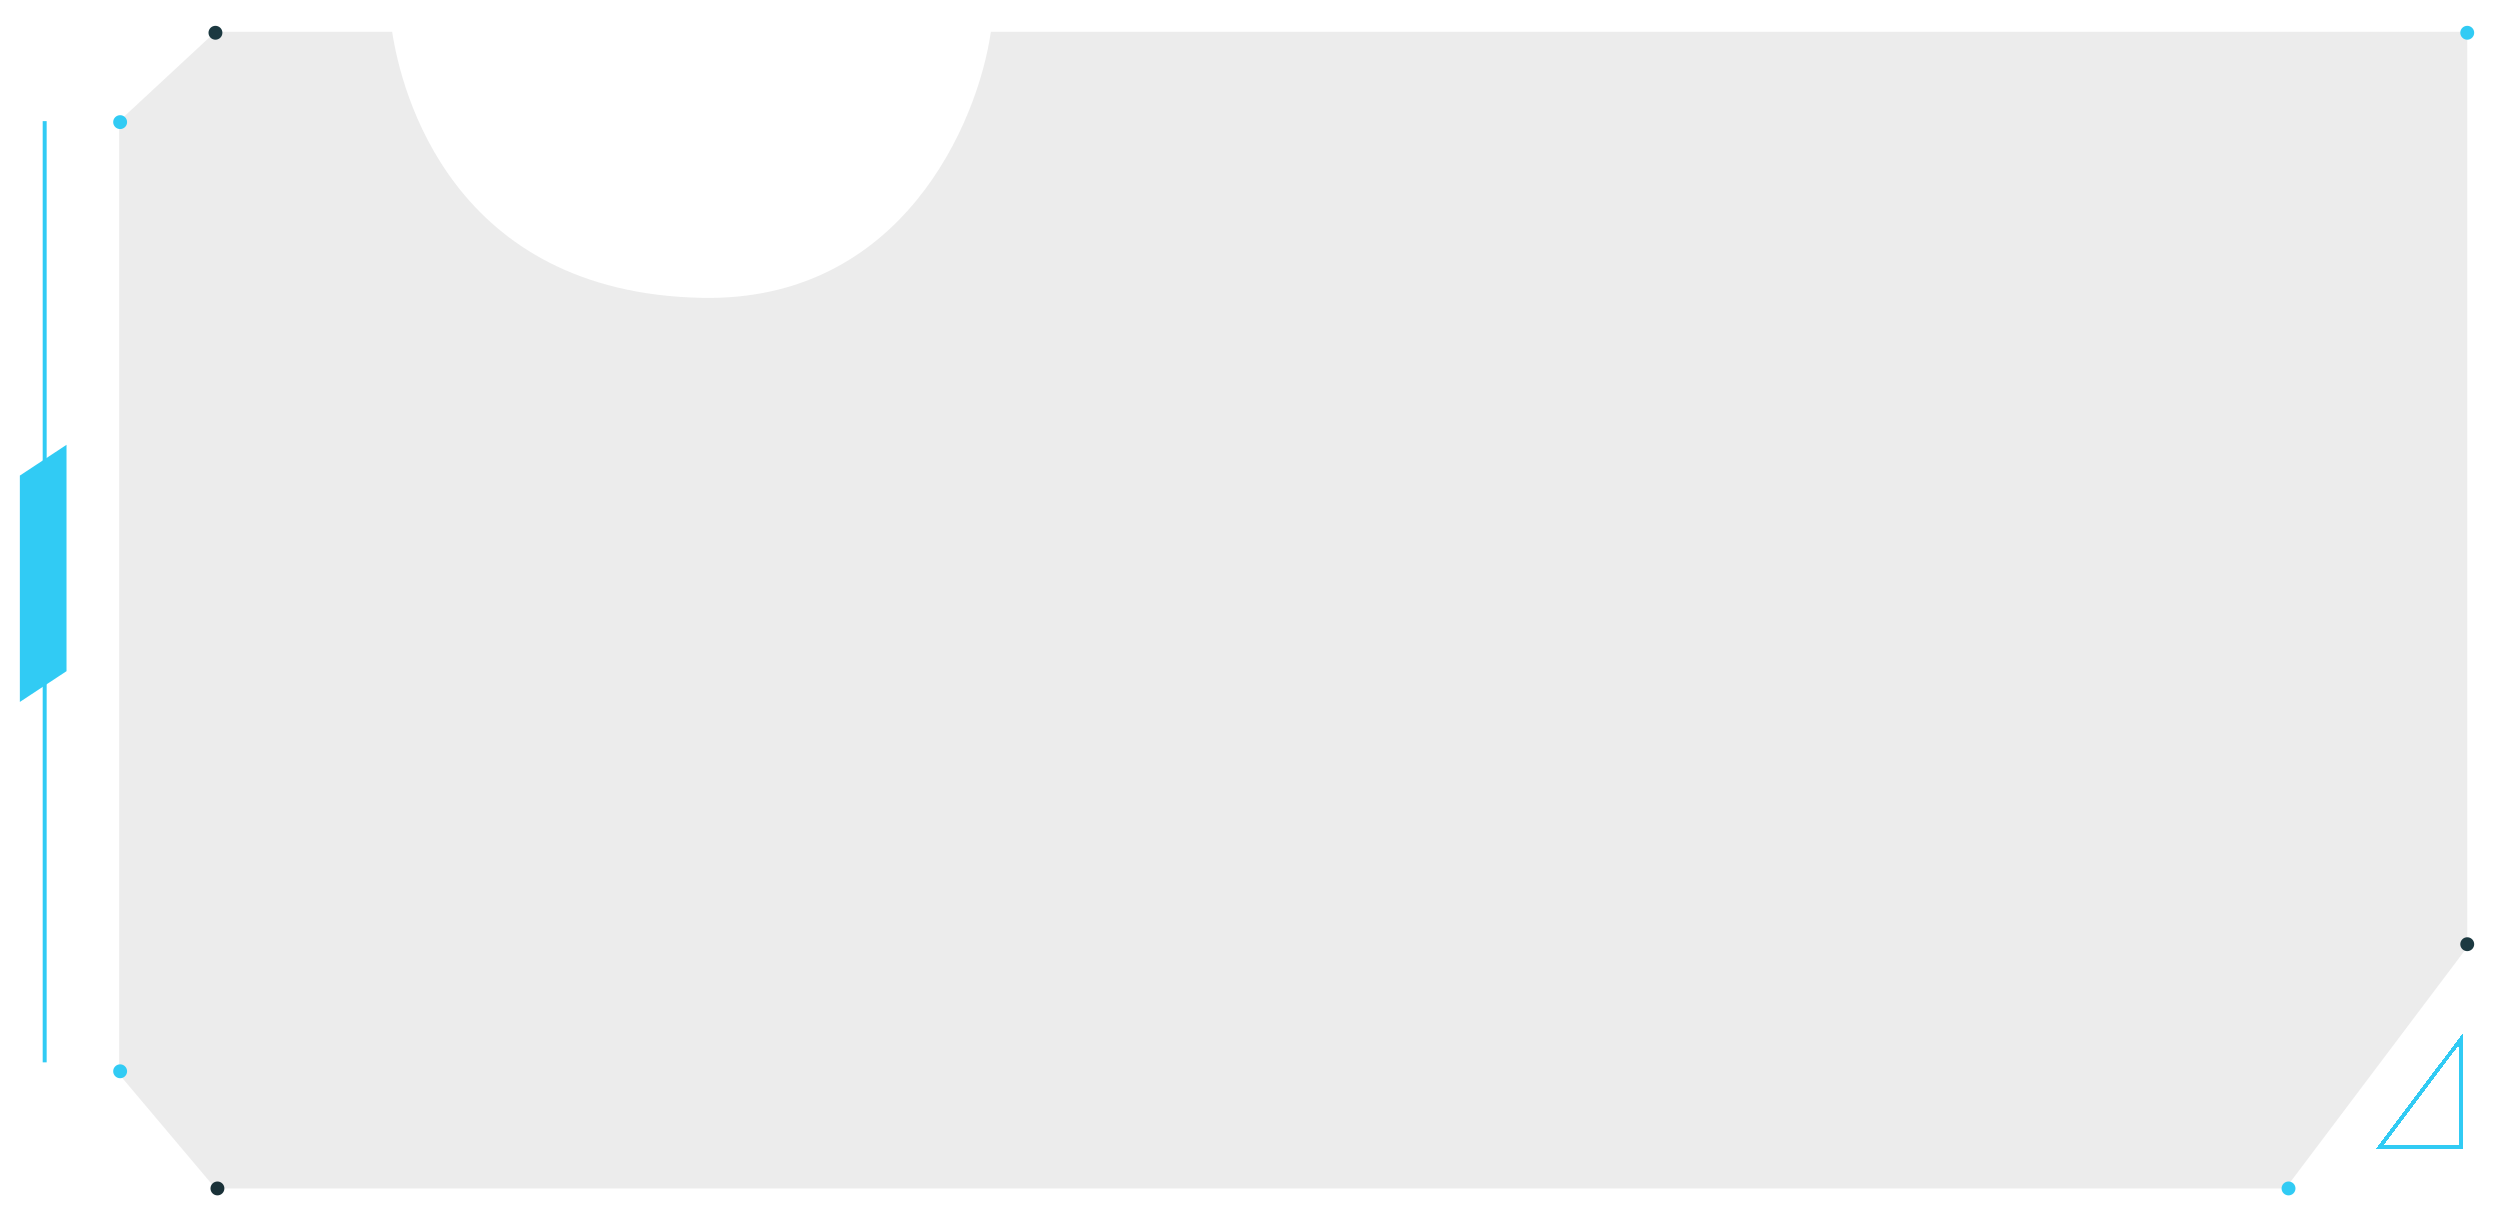 <svg width="1259" height="615" viewBox="0 0 1259 615" fill="none" xmlns="http://www.w3.org/2000/svg">
<g filter="url(#filter0_bi_29_1490)">
<path d="M60 541V61L108.5 16H197.5C202 46 227.5 147.5 353.5 150C454.3 152 492.5 61.5 499 16H1242.5V477L1151 598.5H108.5L60 541Z" fill="#403F3F" fill-opacity="0.1"/>
</g>
<g filter="url(#filter1_d_29_1490)">
<circle cx="60.5" cy="61.5" r="3.5" fill="#31CBF4"/>
</g>
<circle cx="108.5" cy="16.5" r="3.5" fill="#1C3941"/>
<g filter="url(#filter2_d_29_1490)">
<circle cx="60.5" cy="539.5" r="3.5" fill="#31CBF4"/>
</g>
<circle cx="109.5" cy="598.5" r="3.5" fill="#1A3138"/>
<g filter="url(#filter3_d_29_1490)">
<circle cx="1152.5" cy="598.5" r="3.5" fill="#31CBF4"/>
</g>
<g filter="url(#filter4_d_29_1490)">
<circle cx="1242.5" cy="16.5" r="3.5" fill="#31CBF4"/>
</g>
<circle cx="1242.5" cy="475.5" r="3.5" fill="#1C3941"/>
<g filter="url(#filter5_d_29_1490)">
<path d="M1198.5 577.5L1239.5 523V577.5H1198.5Z" stroke="#31CBF4" stroke-width="2" shape-rendering="crispEdges"/>
</g>
<g filter="url(#filter6_d_29_1490)">
<path d="M22.5 61V535" stroke="#31CBF4" stroke-width="2"/>
</g>
<g filter="url(#filter7_d_29_1490)">
<path d="M10 239.5L33.5 224V338L10 353.5V239.5Z" fill="#31CBF4"/>
</g>
<defs>
<filter id="filter0_bi_29_1490" x="-20" y="-64" width="1342.5" height="742.5" filterUnits="userSpaceOnUse" color-interpolation-filters="sRGB">
<feFlood flood-opacity="0" result="BackgroundImageFix"/>
<feGaussianBlur in="BackgroundImageFix" stdDeviation="40"/>
<feComposite in2="SourceAlpha" operator="in" result="effect1_backgroundBlur_29_1490"/>
<feBlend mode="normal" in="SourceGraphic" in2="effect1_backgroundBlur_29_1490" result="shape"/>
<feColorMatrix in="SourceAlpha" type="matrix" values="0 0 0 0 0 0 0 0 0 0 0 0 0 0 0 0 0 0 127 0" result="hardAlpha"/>
<feMorphology radius="1" operator="erode" in="SourceAlpha" result="effect2_innerShadow_29_1490"/>
<feOffset/>
<feGaussianBlur stdDeviation="50"/>
<feComposite in2="hardAlpha" operator="arithmetic" k2="-1" k3="1"/>
<feColorMatrix type="matrix" values="0 0 0 0 0.192 0 0 0 0 0.796 0 0 0 0 0.957 0 0 0 0.3 0"/>
<feBlend mode="normal" in2="shape" result="effect2_innerShadow_29_1490"/>
</filter>
<filter id="filter1_d_29_1490" x="44" y="45" width="33" height="33" filterUnits="userSpaceOnUse" color-interpolation-filters="sRGB">
<feFlood flood-opacity="0" result="BackgroundImageFix"/>
<feColorMatrix in="SourceAlpha" type="matrix" values="0 0 0 0 0 0 0 0 0 0 0 0 0 0 0 0 0 0 127 0" result="hardAlpha"/>
<feMorphology radius="3" operator="dilate" in="SourceAlpha" result="effect1_dropShadow_29_1490"/>
<feOffset/>
<feGaussianBlur stdDeviation="5"/>
<feComposite in2="hardAlpha" operator="out"/>
<feColorMatrix type="matrix" values="0 0 0 0 0.192 0 0 0 0 0.796 0 0 0 0 0.957 0 0 0 1 0"/>
<feBlend mode="normal" in2="BackgroundImageFix" result="effect1_dropShadow_29_1490"/>
<feBlend mode="normal" in="SourceGraphic" in2="effect1_dropShadow_29_1490" result="shape"/>
</filter>
<filter id="filter2_d_29_1490" x="44" y="523" width="33" height="33" filterUnits="userSpaceOnUse" color-interpolation-filters="sRGB">
<feFlood flood-opacity="0" result="BackgroundImageFix"/>
<feColorMatrix in="SourceAlpha" type="matrix" values="0 0 0 0 0 0 0 0 0 0 0 0 0 0 0 0 0 0 127 0" result="hardAlpha"/>
<feMorphology radius="3" operator="dilate" in="SourceAlpha" result="effect1_dropShadow_29_1490"/>
<feOffset/>
<feGaussianBlur stdDeviation="5"/>
<feComposite in2="hardAlpha" operator="out"/>
<feColorMatrix type="matrix" values="0 0 0 0 0.192 0 0 0 0 0.796 0 0 0 0 0.957 0 0 0 1 0"/>
<feBlend mode="normal" in2="BackgroundImageFix" result="effect1_dropShadow_29_1490"/>
<feBlend mode="normal" in="SourceGraphic" in2="effect1_dropShadow_29_1490" result="shape"/>
</filter>
<filter id="filter3_d_29_1490" x="1136" y="582" width="33" height="33" filterUnits="userSpaceOnUse" color-interpolation-filters="sRGB">
<feFlood flood-opacity="0" result="BackgroundImageFix"/>
<feColorMatrix in="SourceAlpha" type="matrix" values="0 0 0 0 0 0 0 0 0 0 0 0 0 0 0 0 0 0 127 0" result="hardAlpha"/>
<feMorphology radius="3" operator="dilate" in="SourceAlpha" result="effect1_dropShadow_29_1490"/>
<feOffset/>
<feGaussianBlur stdDeviation="5"/>
<feComposite in2="hardAlpha" operator="out"/>
<feColorMatrix type="matrix" values="0 0 0 0 0.192 0 0 0 0 0.796 0 0 0 0 0.957 0 0 0 1 0"/>
<feBlend mode="normal" in2="BackgroundImageFix" result="effect1_dropShadow_29_1490"/>
<feBlend mode="normal" in="SourceGraphic" in2="effect1_dropShadow_29_1490" result="shape"/>
</filter>
<filter id="filter4_d_29_1490" x="1226" y="0" width="33" height="33" filterUnits="userSpaceOnUse" color-interpolation-filters="sRGB">
<feFlood flood-opacity="0" result="BackgroundImageFix"/>
<feColorMatrix in="SourceAlpha" type="matrix" values="0 0 0 0 0 0 0 0 0 0 0 0 0 0 0 0 0 0 127 0" result="hardAlpha"/>
<feMorphology radius="3" operator="dilate" in="SourceAlpha" result="effect1_dropShadow_29_1490"/>
<feOffset/>
<feGaussianBlur stdDeviation="5"/>
<feComposite in2="hardAlpha" operator="out"/>
<feColorMatrix type="matrix" values="0 0 0 0 0.192 0 0 0 0 0.796 0 0 0 0 0.957 0 0 0 1 0"/>
<feBlend mode="normal" in2="BackgroundImageFix" result="effect1_dropShadow_29_1490"/>
<feBlend mode="normal" in="SourceGraphic" in2="effect1_dropShadow_29_1490" result="shape"/>
</filter>
<filter id="filter5_d_29_1490" x="1186.5" y="510.007" width="64.004" height="78.493" filterUnits="userSpaceOnUse" color-interpolation-filters="sRGB">
<feFlood flood-opacity="0" result="BackgroundImageFix"/>
<feColorMatrix in="SourceAlpha" type="matrix" values="0 0 0 0 0 0 0 0 0 0 0 0 0 0 0 0 0 0 127 0" result="hardAlpha"/>
<feOffset/>
<feGaussianBlur stdDeviation="5"/>
<feComposite in2="hardAlpha" operator="out"/>
<feColorMatrix type="matrix" values="0 0 0 0 0.192 0 0 0 0 0.796 0 0 0 0 0.957 0 0 0 1 0"/>
<feBlend mode="normal" in2="BackgroundImageFix" result="effect1_dropShadow_29_1490"/>
<feBlend mode="normal" in="SourceGraphic" in2="effect1_dropShadow_29_1490" result="shape"/>
</filter>
<filter id="filter6_d_29_1490" x="11.5" y="51" width="22" height="494" filterUnits="userSpaceOnUse" color-interpolation-filters="sRGB">
<feFlood flood-opacity="0" result="BackgroundImageFix"/>
<feColorMatrix in="SourceAlpha" type="matrix" values="0 0 0 0 0 0 0 0 0 0 0 0 0 0 0 0 0 0 127 0" result="hardAlpha"/>
<feOffset/>
<feGaussianBlur stdDeviation="5"/>
<feComposite in2="hardAlpha" operator="out"/>
<feColorMatrix type="matrix" values="0 0 0 0 0.192 0 0 0 0 0.796 0 0 0 0 0.957 0 0 0 1 0"/>
<feBlend mode="normal" in2="BackgroundImageFix" result="effect1_dropShadow_29_1490"/>
<feBlend mode="normal" in="SourceGraphic" in2="effect1_dropShadow_29_1490" result="shape"/>
</filter>
<filter id="filter7_d_29_1490" x="0" y="214" width="43.5" height="149.5" filterUnits="userSpaceOnUse" color-interpolation-filters="sRGB">
<feFlood flood-opacity="0" result="BackgroundImageFix"/>
<feColorMatrix in="SourceAlpha" type="matrix" values="0 0 0 0 0 0 0 0 0 0 0 0 0 0 0 0 0 0 127 0" result="hardAlpha"/>
<feOffset/>
<feGaussianBlur stdDeviation="5"/>
<feComposite in2="hardAlpha" operator="out"/>
<feColorMatrix type="matrix" values="0 0 0 0 0.192 0 0 0 0 0.796 0 0 0 0 0.957 0 0 0 1 0"/>
<feBlend mode="normal" in2="BackgroundImageFix" result="effect1_dropShadow_29_1490"/>
<feBlend mode="normal" in="SourceGraphic" in2="effect1_dropShadow_29_1490" result="shape"/>
</filter>
</defs>
</svg>
